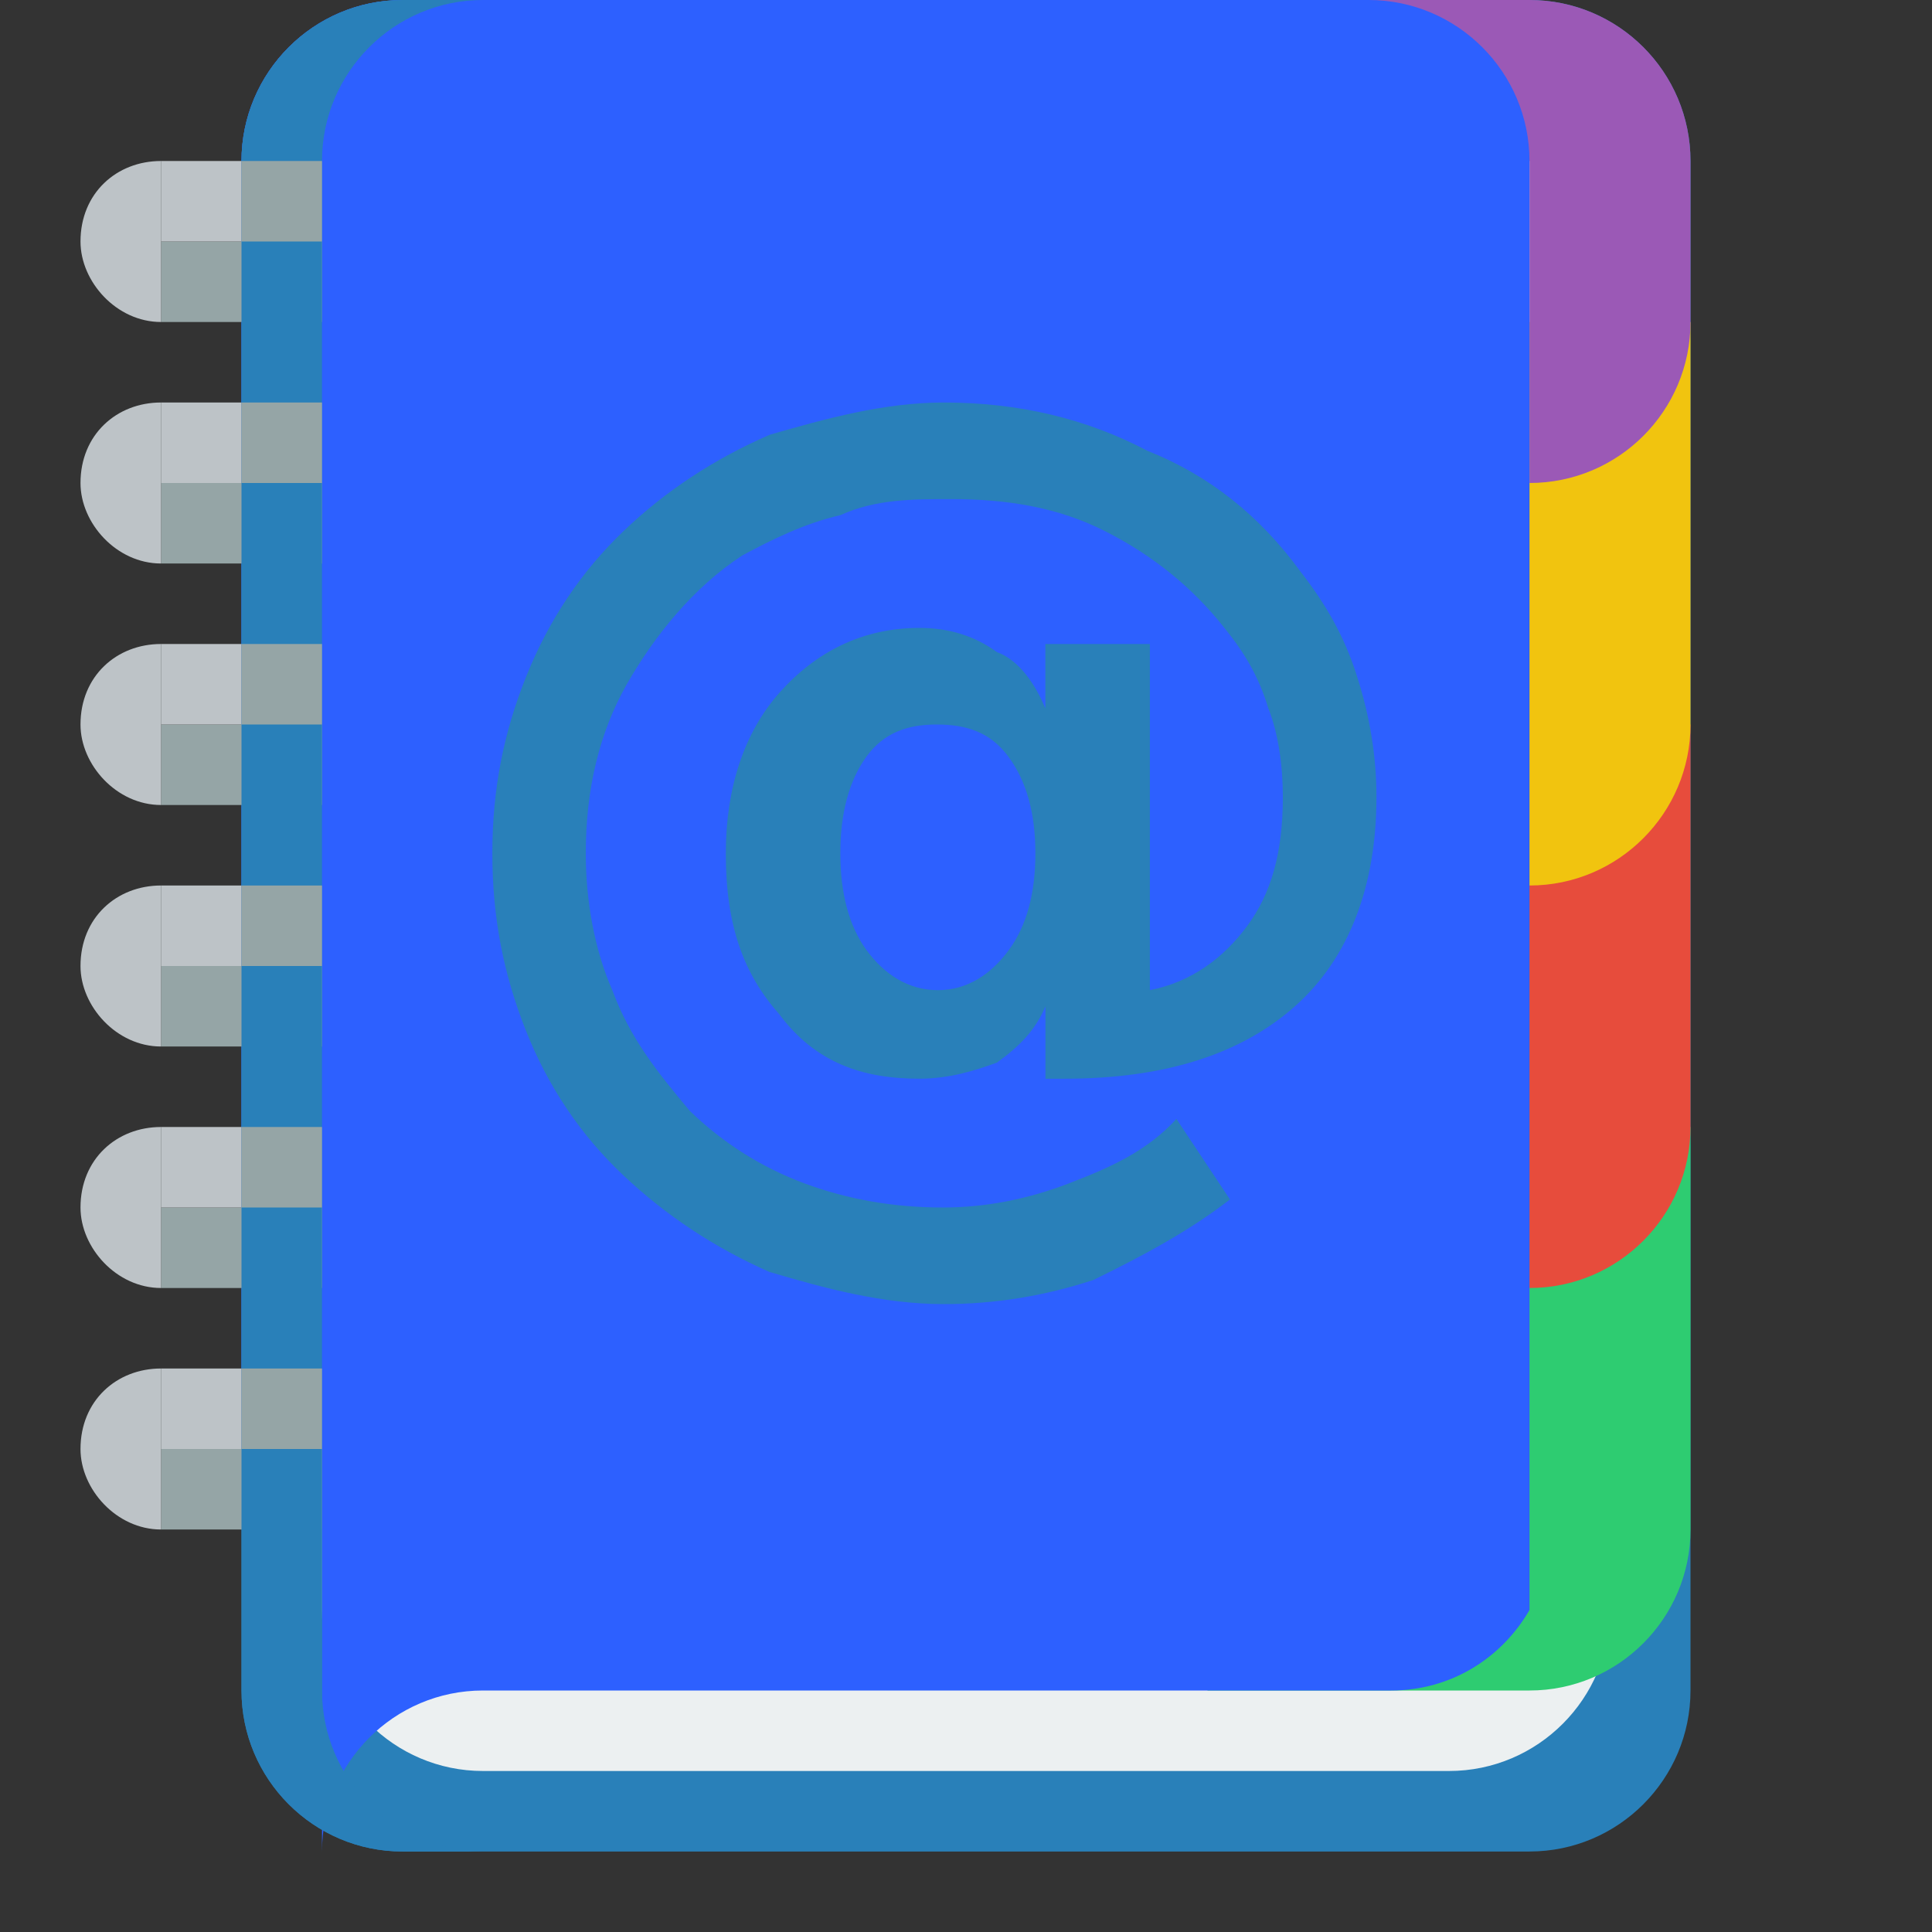 <?xml version="1.0" encoding="UTF-8" standalone="no"?>
<svg xmlns:rdf="http://www.w3.org/1999/02/22-rdf-syntax-ns#" xmlns="http://www.w3.org/2000/svg" height="24" width="24" version="1.1" xmlns:cc="http://creativecommons.org/ns#" xmlns:dc="http://purl.org/dc/elements/1.1/">
 <rect width="100%" height="100%" fill="#333333" stroke="none"/>
 <g transform="translate(0 -1028.4)">
  <g>
   <path d="m5 1028.4c-1.105 0-2 0.9-2 2v1 7 1 3 1 5 1c0 1.1 0.895 2 2 2h14c1.105 0 2-0.9 2-2v-1-5-4-4-1-3-1c0-1.1-0.895-2-2-2h-4-10z" fill="#2980b9"/>
   <path d="m6 1028.4c-1.105 0-2 0.9-2 2v8 4 6c0 1.1 0.895 2 2 2h8 4c1.105 0 2-0.9 2-2v-6-4-4-4c0-1.1-0.895-2-2-2h-4-8z" fill="#ecf0f1"/>
   <path d="m15 1042.4v1 1 1 4h4c1.105 0 2-0.9 2-2v-2-2-1h-6z" fill="#2ecc71"/>
   <path d="m15 1037.4v1 1 1 4h4c1.105 0 2-0.9 2-2v-2-2-1h-6z" fill="#e74c3c"/>
   <path d="m15 1032.4v1 1 1 4h4c1.105 0 2-0.9 2-2v-2-2-1h-6z" fill="#f1c40f"/>
   <path d="m15 0v2h4v2 2c1.105 0 2-0.895 2-2v-2c0-1.105-0.895-2-2-2h-4z" transform="translate(0 1028.4)" fill="#9b59b6"/>
   <path d="m5 1028.4c-1.105 0-2 0.9-2 2v8 4 5h1v1 3c0-1.1 0.895-2 2-2h8 1 1.281 0.719 0.281c0.74 0 1.373-0.4 1.719-1v-1-5-4-4-4c0-1.1-0.895-2-2-2h-4-8z" fill="#2D60FF"/>
  </g>
  <g fill="#2980b9" transform="translate(0,-2)">
   <path fill="#2980b9" d="m10.439 1041c0 0.5 0.108 0.9 0.323 1.2 0.22 0.3 0.516 0.5 0.889 0.5 0.368 0 0.663-0.2 0.882-0.5 0.22-0.3 0.329-0.7 0.329-1.2s-0.112-0.9-0.335-1.2c-0.22-0.3-0.516-0.4-0.889-0.4-0.364 0-0.656 0.1-0.876 0.4-0.215 0.3-0.323 0.7-0.323 1.2m2.548 1.9c-0.125 0.3-0.326 0.5-0.603 0.7-0.273 0.1-0.594 0.2-0.963 0.2-0.712 0-1.292-0.2-1.74-0.8-0.443-0.5-0.665-1.1-0.665-2 0-0.8 0.224-1.5 0.671-2s1.025-0.8 1.733-0.8c0.369 0 0.69 0.1 0.963 0.3 0.277 0.1 0.478 0.4 0.603 0.7v-0.8h1.298v4.3c0.514-0.1 0.917-0.4 1.211-0.8s0.441-0.9 0.441-1.6c0-0.4-0.06-0.8-0.18-1.1-0.12-0.4-0.302-0.7-0.546-1-0.394-0.5-0.887-0.9-1.479-1.2-0.588-0.3-1.226-0.4-1.913-0.4-0.481 0-0.941 0-1.38 0.2-0.439 0.1-0.845 0.3-1.217 0.5-0.613 0.4-1.091 1-1.435 1.6-0.34 0.6-0.509 1.3-0.509 2.1 0 0.6 0.11 1.2 0.329 1.7 0.224 0.6 0.545 1 0.963 1.5 0.414 0.4 0.888 0.7 1.423 0.9 0.539 0.2 1.112 0.3 1.721 0.3 0.522 0 1.044-0.1 1.566-0.3 0.521-0.2 0.967-0.4 1.335-0.8l0.665 1c-0.518 0.4-1.083 0.7-1.696 1-0.609 0.2-1.228 0.3-1.858 0.3-0.766 0-1.489-0.2-2.168-0.4-0.679-0.3-1.284-0.7-1.814-1.2-0.53-0.5-0.934-1.1-1.211-1.8s-0.416-1.4-0.416-2.2 0.141-1.5 0.422-2.2 0.683-1.3 1.205-1.8c0.522-0.5 1.129-0.9 1.82-1.2 0.696-0.2 1.417-0.4 2.162-0.4 0.928 0 1.771 0.2 2.529 0.6 0.758 0.3 1.391 0.8 1.901 1.5 0.311 0.4 0.545 0.8 0.702 1.3 0.161 0.5 0.242 1 0.242 1.5 0 1.1-0.337 2-1.012 2.6-0.676 0.6-1.628 0.9-2.858 0.9h-0.242v-0.9"/>
  </g>
  <path d="m2 1031.4v1h2v-1h-2zm0 3v1h2v-1h-2zm0 3v1h2v-1h-2zm0 3v1h2v-1h-2zm0 3v1h2v-1h-2zm0 3v1h2v-1h-2z" fill="#95a5a6"/>
  <path d="m5 1028.4c-1.105 0-2 0.9-2 2v1 7 1 3 1 5 1c0 1.1 0.895 2 2 2h1c-1.105 0-2-0.9-2-2v-1-5-1-3-1-7-1c0-1.1 0.895-2 2-2h-1z" fill="#2980b9"/>
  <g fill="#bdc3c7">
   <path d="m2 1030.4v1h1v-1h-1zm0 3v1h1v-1h-1zm0 3v1h1v-1h-1zm0 3v1h1v-1h-1zm0 3v1h1v-1h-1zm0 3v1h1v-1h-1z"/>
   <path d="m2 1030.4c-0.552 0-1 0.4-1 1 0 0.5 0.448 1 1 1v-2z"/>
   <path d="m2 1033.4c-0.552 0-1 0.4-1 1 0 0.5 0.448 1 1 1v-2z"/>
   <path d="m2 1036.4c-0.552 0-1 0.4-1 1 0 0.5 0.448 1 1 1v-2z"/>
   <path d="m2 1039.4c-0.552 0-1 0.4-1 1 0 0.5 0.448 1 1 1v-2z"/>
   <path d="m2 1042.4c-0.552 0-1 0.4-1 1 0 0.5 0.448 1 1 1v-2z"/>
   <path d="m2 1045.4c-0.552 0-1 0.4-1 1 0 0.5 0.448 1 1 1v-2z"/>
  </g>
  <path d="m3 1030.4v1h1v-1h-1zm0 3v1h1v-1h-1zm0 3v1h1v-1h-1zm0 3v1h1v-1h-1zm0 3v1h1v-1h-1zm0 3v1h1v-1h-1z" fill="#95a5a6"/>
 </g>
</svg>
